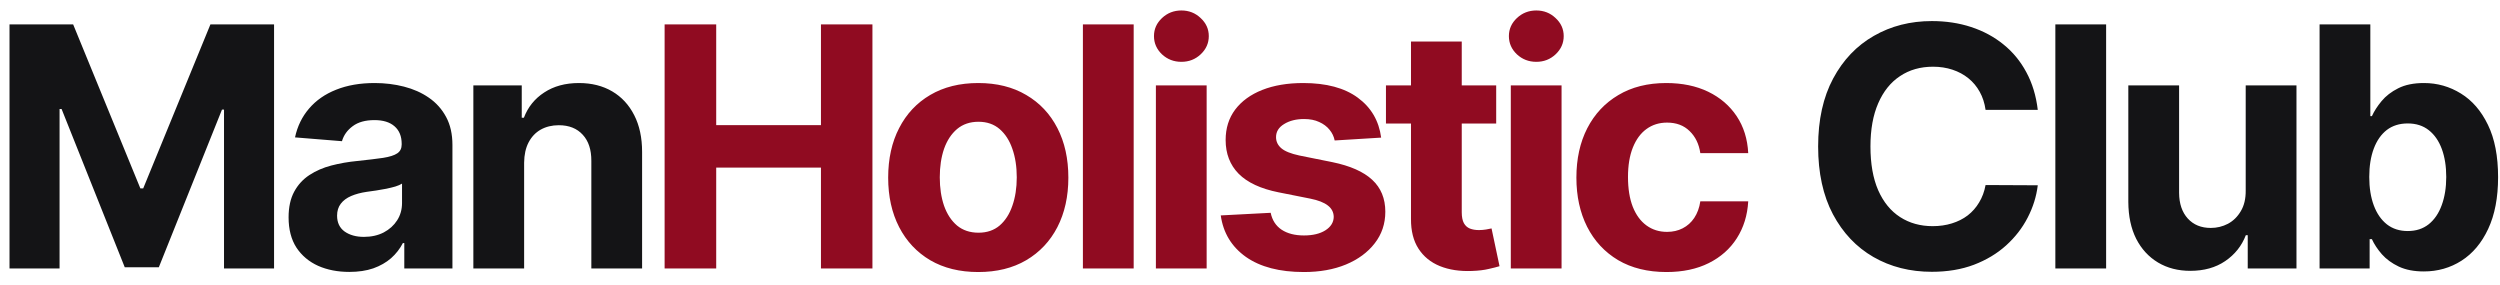 <svg width="149" height="17" viewBox="0 0 149 17" fill="none" xmlns="http://www.w3.org/2000/svg">
<path d="M0.567 1.455H4.36L8.365 11.227H8.536L12.541 1.455H16.334V16H13.351V6.533H13.23L9.466 15.929H7.435L3.671 6.497H3.55V16H0.567V1.455ZM20.822 16.206C20.126 16.206 19.505 16.085 18.961 15.844C18.416 15.598 17.985 15.235 17.668 14.757C17.356 14.274 17.2 13.673 17.2 12.953C17.2 12.347 17.311 11.838 17.533 11.426C17.756 11.014 18.059 10.683 18.442 10.432C18.826 10.181 19.262 9.991 19.749 9.864C20.242 9.736 20.758 9.646 21.297 9.594C21.932 9.527 22.443 9.466 22.832 9.409C23.22 9.348 23.502 9.258 23.677 9.139C23.852 9.021 23.94 8.846 23.94 8.614V8.571C23.94 8.121 23.797 7.773 23.514 7.527C23.234 7.281 22.836 7.158 22.32 7.158C21.776 7.158 21.343 7.278 21.021 7.52C20.699 7.757 20.485 8.055 20.381 8.415L17.583 8.188C17.725 7.525 18.005 6.952 18.421 6.469C18.838 5.981 19.375 5.607 20.033 5.347C20.696 5.081 21.463 4.949 22.334 4.949C22.941 4.949 23.521 5.02 24.075 5.162C24.633 5.304 25.128 5.524 25.559 5.822C25.994 6.121 26.338 6.504 26.589 6.973C26.84 7.437 26.965 7.993 26.965 8.642V16H24.096V14.487H24.011C23.835 14.828 23.601 15.129 23.308 15.389C23.014 15.645 22.661 15.846 22.249 15.993C21.837 16.135 21.361 16.206 20.822 16.206ZM21.688 14.118C22.133 14.118 22.526 14.03 22.867 13.855C23.208 13.675 23.476 13.434 23.67 13.131C23.864 12.828 23.961 12.484 23.961 12.101V10.943C23.866 11.005 23.736 11.062 23.57 11.114C23.409 11.161 23.227 11.206 23.023 11.249C22.82 11.287 22.616 11.322 22.413 11.355C22.209 11.383 22.024 11.41 21.859 11.433C21.503 11.485 21.193 11.568 20.928 11.682C20.663 11.796 20.457 11.949 20.31 12.143C20.164 12.333 20.09 12.57 20.09 12.854C20.09 13.266 20.239 13.581 20.538 13.798C20.841 14.011 21.224 14.118 21.688 14.118ZM31.238 9.693V16H28.212V5.091H31.096V7.016H31.224C31.465 6.381 31.87 5.879 32.438 5.51C33.007 5.136 33.695 4.949 34.505 4.949C35.263 4.949 35.923 5.115 36.487 5.446C37.05 5.777 37.488 6.251 37.8 6.866C38.113 7.477 38.269 8.206 38.269 9.054V16H35.244V9.594C35.248 8.926 35.078 8.405 34.732 8.031C34.387 7.652 33.911 7.463 33.305 7.463C32.898 7.463 32.538 7.551 32.225 7.726C31.918 7.901 31.676 8.157 31.501 8.493C31.33 8.824 31.243 9.224 31.238 9.693ZM121.451 6.547H118.34C118.283 6.144 118.167 5.787 117.992 5.474C117.817 5.157 117.592 4.887 117.317 4.665C117.043 4.442 116.725 4.272 116.366 4.153C116.01 4.035 115.625 3.976 115.208 3.976C114.455 3.976 113.799 4.163 113.241 4.537C112.682 4.906 112.249 5.446 111.941 6.156C111.633 6.862 111.479 7.719 111.479 8.727C111.479 9.764 111.633 10.635 111.941 11.341C112.253 12.046 112.689 12.579 113.248 12.939C113.806 13.299 114.453 13.479 115.187 13.479C115.598 13.479 115.98 13.424 116.33 13.315C116.685 13.206 117 13.048 117.275 12.839C117.549 12.626 117.777 12.368 117.956 12.065C118.141 11.762 118.269 11.417 118.34 11.028L121.451 11.043C121.37 11.71 121.169 12.354 120.847 12.974C120.53 13.59 120.101 14.142 119.562 14.629C119.027 15.112 118.387 15.496 117.644 15.78C116.905 16.059 116.07 16.199 115.137 16.199C113.839 16.199 112.679 15.905 111.657 15.318C110.639 14.731 109.834 13.881 109.242 12.768C108.655 11.656 108.361 10.309 108.361 8.727C108.361 7.141 108.66 5.792 109.256 4.679C109.853 3.566 110.662 2.719 111.685 2.136C112.708 1.549 113.858 1.256 115.137 1.256C115.98 1.256 116.761 1.374 117.481 1.611C118.205 1.848 118.847 2.193 119.405 2.648C119.964 3.098 120.419 3.649 120.769 4.303C121.124 4.956 121.351 5.704 121.451 6.547ZM125.525 1.455V16H122.499V1.455H125.525ZM133.844 11.355V5.091H136.87V16H133.965V14.018H133.851C133.605 14.658 133.195 15.171 132.623 15.56C132.054 15.948 131.361 16.142 130.542 16.142C129.812 16.142 129.171 15.976 128.617 15.645C128.063 15.313 127.63 14.842 127.317 14.232C127.009 13.621 126.853 12.889 126.848 12.037V5.091H129.874V11.497C129.879 12.141 130.052 12.65 130.392 13.024C130.733 13.398 131.19 13.585 131.763 13.585C132.128 13.585 132.469 13.502 132.786 13.337C133.103 13.166 133.359 12.915 133.553 12.584C133.752 12.252 133.849 11.843 133.844 11.355ZM138.247 16V1.455H141.272V6.923H141.365C141.497 6.63 141.689 6.331 141.94 6.028C142.195 5.721 142.527 5.465 142.934 5.261C143.346 5.053 143.857 4.949 144.468 4.949C145.264 4.949 145.998 5.157 146.67 5.574C147.342 5.986 147.88 6.608 148.282 7.442C148.685 8.27 148.886 9.31 148.886 10.56C148.886 11.777 148.689 12.804 148.296 13.642C147.908 14.475 147.378 15.107 146.705 15.538C146.038 15.964 145.29 16.178 144.461 16.178C143.874 16.178 143.374 16.081 142.963 15.886C142.555 15.692 142.222 15.448 141.961 15.155C141.701 14.857 141.502 14.556 141.365 14.253H141.23V16H138.247ZM141.208 10.546C141.208 11.194 141.298 11.76 141.478 12.243C141.658 12.726 141.919 13.102 142.259 13.372C142.6 13.637 143.015 13.77 143.502 13.77C143.995 13.77 144.411 13.635 144.752 13.365C145.093 13.09 145.351 12.712 145.526 12.229C145.706 11.741 145.796 11.18 145.796 10.546C145.796 9.916 145.709 9.362 145.534 8.884C145.358 8.405 145.1 8.031 144.759 7.761C144.419 7.491 143.999 7.357 143.502 7.357C143.01 7.357 142.593 7.487 142.252 7.747C141.916 8.008 141.658 8.377 141.478 8.855C141.298 9.333 141.208 9.897 141.208 10.546Z" fill="#141416"/>
<path d="M39.611 16V1.455H42.686V7.456H48.929V1.455H51.997V16H48.929V9.991H42.686V16H39.611ZM58.305 16.213C57.202 16.213 56.247 15.979 55.443 15.51C54.642 15.037 54.024 14.378 53.589 13.536C53.153 12.688 52.935 11.706 52.935 10.588C52.935 9.461 53.153 8.476 53.589 7.634C54.024 6.786 54.642 6.128 55.443 5.659C56.247 5.186 57.202 4.949 58.305 4.949C59.408 4.949 60.36 5.186 61.16 5.659C61.965 6.128 62.585 6.786 63.021 7.634C63.456 8.476 63.674 9.461 63.674 10.588C63.674 11.706 63.456 12.688 63.021 13.536C62.585 14.378 61.965 15.037 61.16 15.51C60.36 15.979 59.408 16.213 58.305 16.213ZM58.319 13.869C58.821 13.869 59.24 13.727 59.576 13.443C59.912 13.154 60.166 12.761 60.336 12.264C60.511 11.767 60.599 11.201 60.599 10.567C60.599 9.932 60.511 9.366 60.336 8.869C60.166 8.372 59.912 7.979 59.576 7.69C59.24 7.402 58.821 7.257 58.319 7.257C57.812 7.257 57.386 7.402 57.041 7.69C56.7 7.979 56.442 8.372 56.266 8.869C56.096 9.366 56.011 9.932 56.011 10.567C56.011 11.201 56.096 11.767 56.266 12.264C56.442 12.761 56.7 13.154 57.041 13.443C57.386 13.727 57.812 13.869 58.319 13.869ZM67.567 1.455V16H64.541V1.455H67.567ZM68.891 16V5.091H71.916V16H68.891ZM70.41 3.685C69.961 3.685 69.575 3.536 69.253 3.237C68.936 2.934 68.777 2.572 68.777 2.151C68.777 1.734 68.936 1.376 69.253 1.078C69.575 0.775 69.961 0.624 70.41 0.624C70.86 0.624 71.244 0.775 71.561 1.078C71.883 1.376 72.044 1.734 72.044 2.151C72.044 2.572 71.883 2.934 71.561 3.237C71.244 3.536 70.86 3.685 70.41 3.685ZM82.317 8.202L79.547 8.372C79.499 8.135 79.397 7.922 79.241 7.733C79.085 7.539 78.879 7.385 78.623 7.271C78.372 7.153 78.072 7.094 77.721 7.094C77.253 7.094 76.857 7.193 76.535 7.392C76.213 7.586 76.052 7.847 76.052 8.173C76.052 8.434 76.156 8.654 76.365 8.834C76.573 9.014 76.931 9.158 77.437 9.267L79.412 9.665C80.472 9.883 81.263 10.233 81.784 10.716C82.305 11.199 82.565 11.833 82.565 12.619C82.565 13.334 82.354 13.962 81.933 14.501C81.516 15.041 80.943 15.463 80.214 15.766C79.49 16.064 78.654 16.213 77.707 16.213C76.263 16.213 75.112 15.912 74.255 15.311C73.403 14.705 72.904 13.881 72.757 12.839L75.733 12.683C75.823 13.124 76.04 13.46 76.386 13.692C76.732 13.919 77.174 14.033 77.714 14.033C78.245 14.033 78.671 13.931 78.993 13.727C79.319 13.519 79.485 13.251 79.49 12.925C79.485 12.65 79.369 12.425 79.142 12.25C78.915 12.07 78.564 11.933 78.091 11.838L76.201 11.462C75.136 11.249 74.343 10.879 73.822 10.354C73.306 9.828 73.048 9.158 73.048 8.344C73.048 7.643 73.237 7.039 73.616 6.533C74 6.026 74.537 5.635 75.228 5.361C75.924 5.086 76.739 4.949 77.672 4.949C79.049 4.949 80.134 5.24 80.924 5.822C81.72 6.405 82.184 7.198 82.317 8.202ZM89.173 5.091V7.364H82.603V5.091H89.173ZM84.095 2.477H87.12V12.648C87.12 12.927 87.163 13.145 87.248 13.301C87.333 13.453 87.452 13.559 87.603 13.621C87.76 13.682 87.939 13.713 88.143 13.713C88.285 13.713 88.427 13.701 88.569 13.678C88.711 13.649 88.82 13.628 88.896 13.614L89.372 15.865C89.22 15.912 89.007 15.967 88.733 16.028C88.458 16.095 88.124 16.135 87.731 16.149C87.002 16.178 86.363 16.081 85.814 15.858C85.269 15.635 84.845 15.29 84.542 14.821C84.239 14.352 84.09 13.76 84.095 13.046V2.477ZM90.044 16V5.091H93.069V16H90.044ZM91.564 3.685C91.114 3.685 90.728 3.536 90.406 3.237C90.089 2.934 89.93 2.572 89.93 2.151C89.93 1.734 90.089 1.376 90.406 1.078C90.728 0.775 91.114 0.624 91.564 0.624C92.013 0.624 92.397 0.775 92.714 1.078C93.036 1.376 93.197 1.734 93.197 2.151C93.197 2.572 93.036 2.934 92.714 3.237C92.397 3.536 92.013 3.685 91.564 3.685ZM99.322 16.213C98.204 16.213 97.243 15.976 96.438 15.503C95.638 15.025 95.023 14.362 94.592 13.514C94.166 12.667 93.953 11.691 93.953 10.588C93.953 9.471 94.168 8.491 94.599 7.648C95.034 6.8 95.652 6.14 96.453 5.666C97.253 5.188 98.204 4.949 99.308 4.949C100.259 4.949 101.093 5.122 101.808 5.467C102.523 5.813 103.088 6.298 103.505 6.923C103.922 7.548 104.151 8.282 104.194 9.125H101.339C101.258 8.58 101.045 8.143 100.7 7.811C100.359 7.475 99.911 7.307 99.357 7.307C98.889 7.307 98.479 7.435 98.129 7.69C97.783 7.941 97.513 8.308 97.319 8.791C97.125 9.274 97.028 9.859 97.028 10.546C97.028 11.242 97.123 11.833 97.312 12.321C97.506 12.809 97.778 13.18 98.129 13.436C98.479 13.692 98.889 13.82 99.357 13.82C99.703 13.82 100.013 13.749 100.288 13.607C100.567 13.464 100.797 13.258 100.977 12.989C101.161 12.714 101.282 12.385 101.339 12.001H104.194C104.147 12.835 103.919 13.569 103.512 14.203C103.11 14.833 102.553 15.325 101.843 15.68C101.133 16.035 100.293 16.213 99.322 16.213Z" fill="#900B21"/>
</svg>
